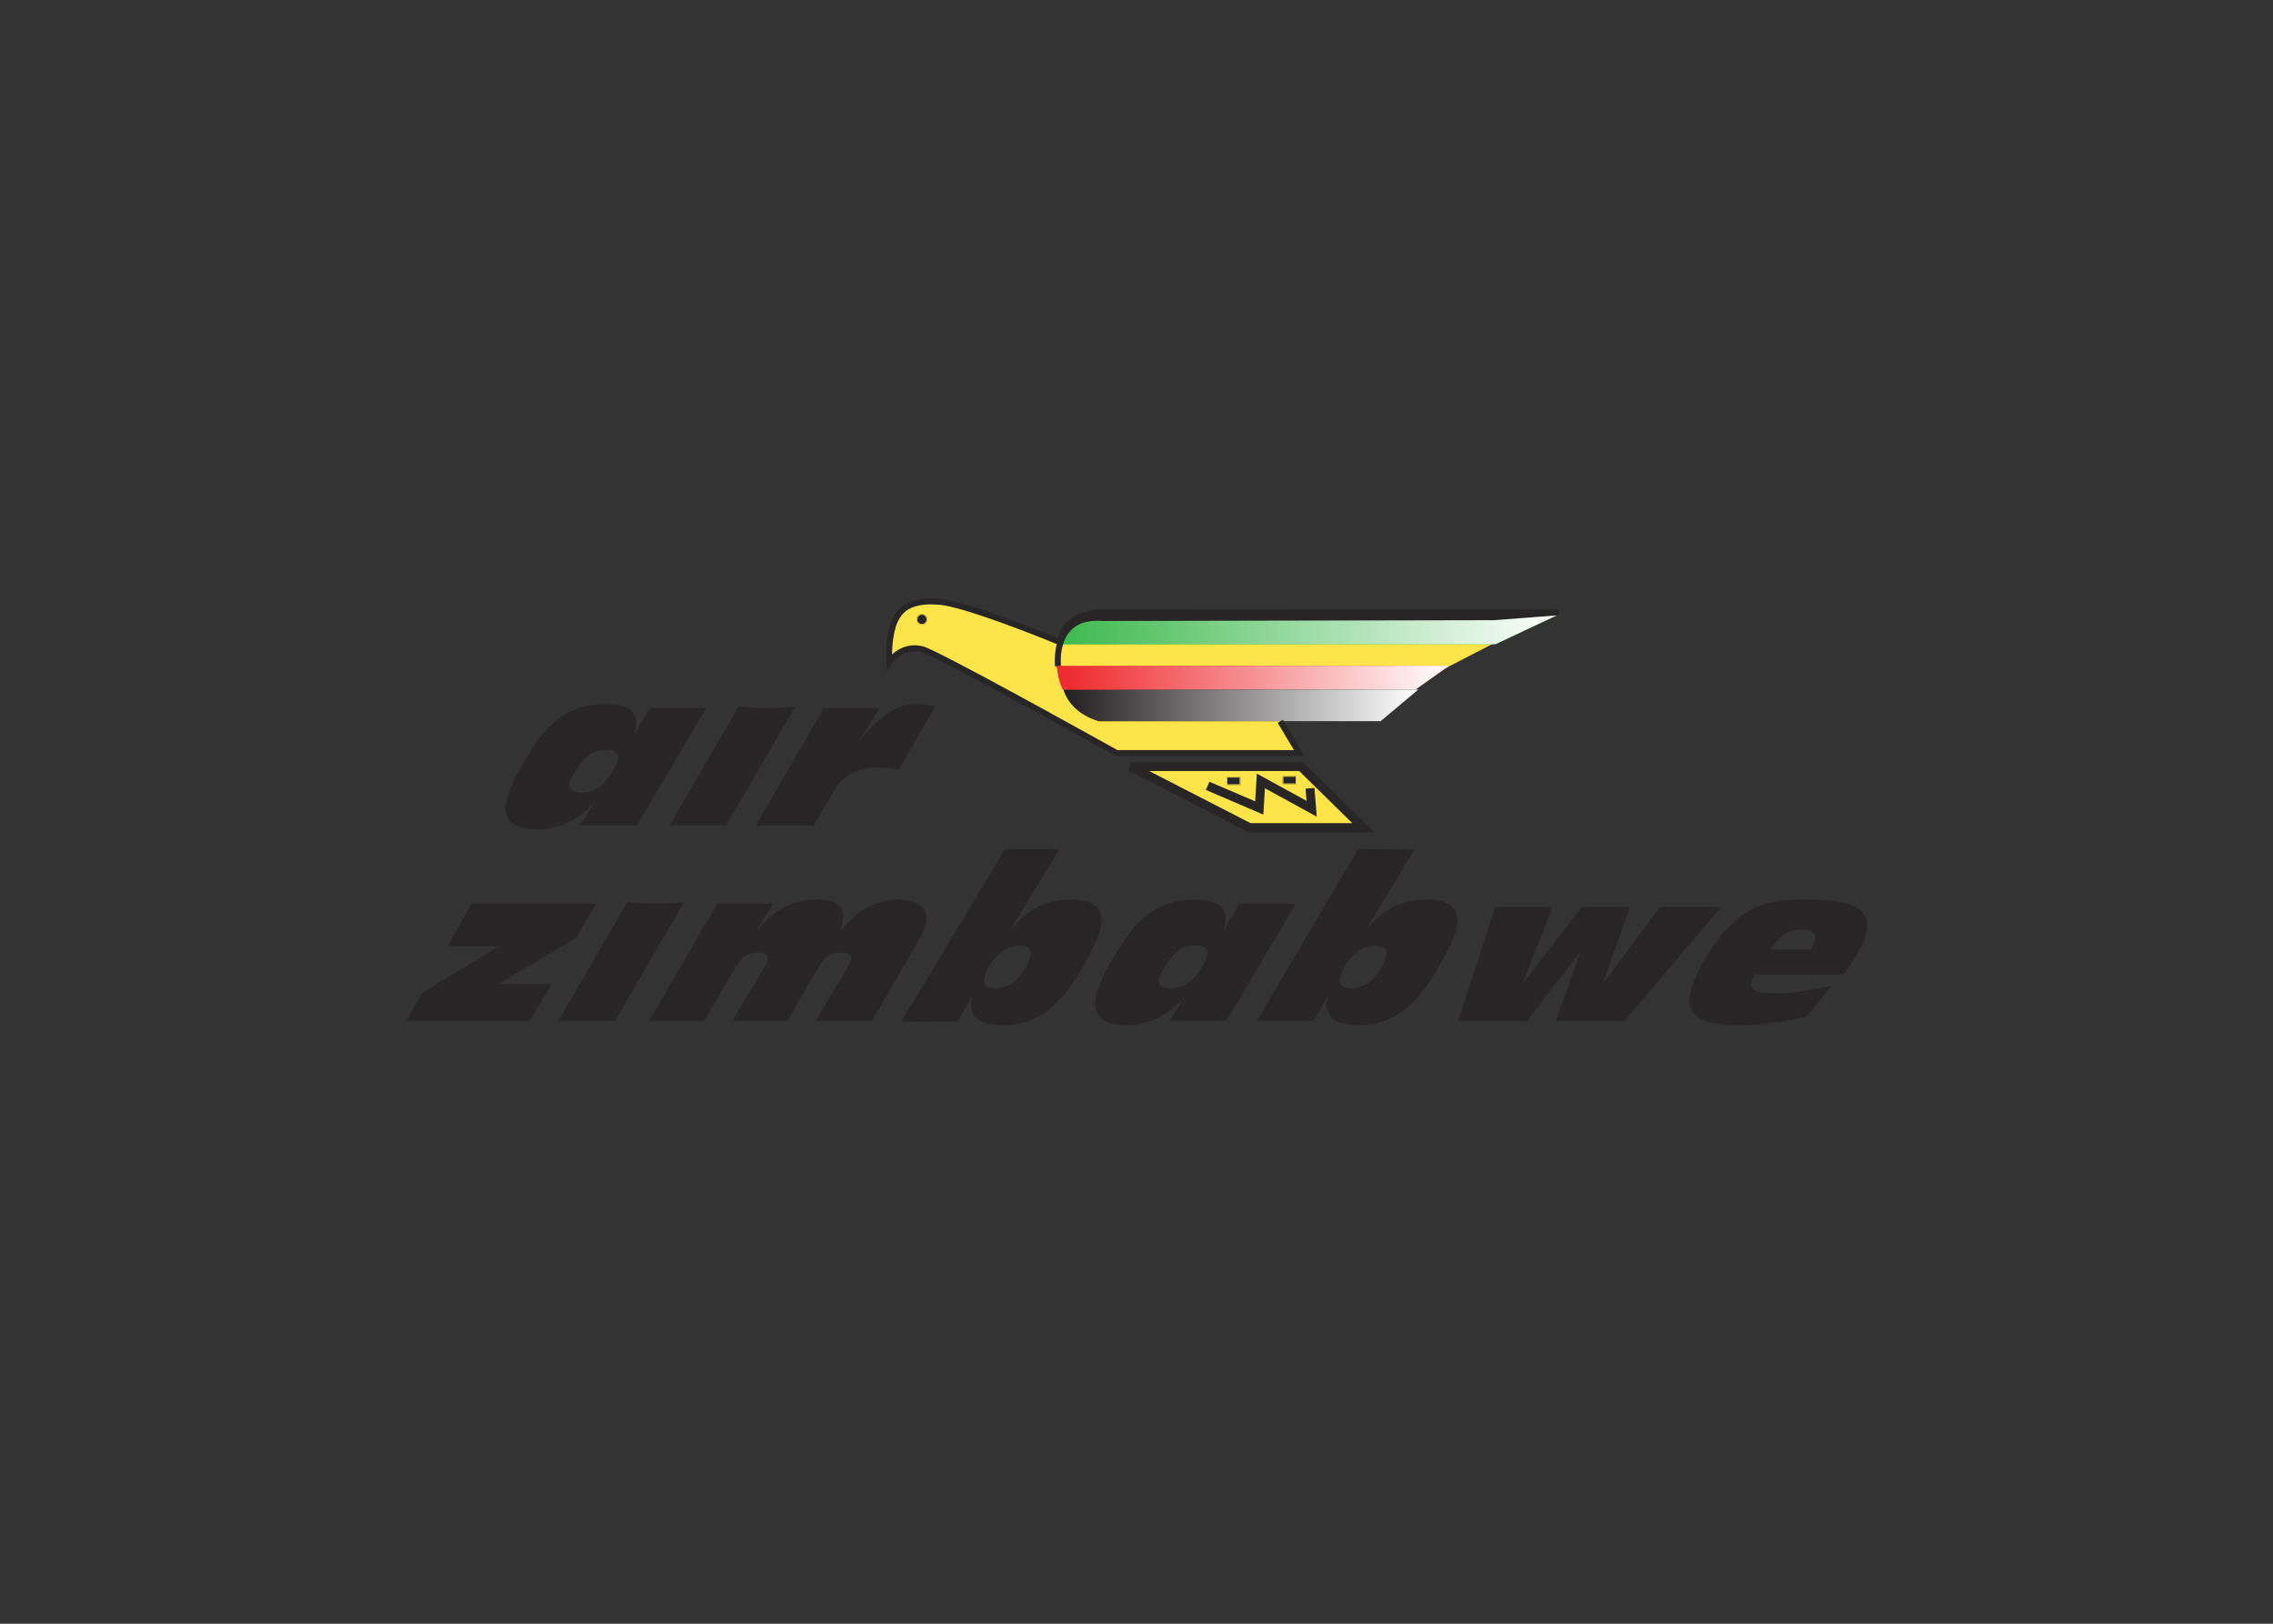 <svg clip-rule="evenodd" fill-rule="evenodd" stroke-linejoin="round" stroke-miterlimit="1.414" viewBox="0 0 560 400" xmlns="http://www.w3.org/2000/svg" xmlns:xlink="http://www.w3.org/1999/xlink"><rect x="0" y="0" width="560" height="400" fill="#333333" stroke="none"/><linearGradient id="a" gradientUnits="userSpaceOnUse" x1="169.627" x2="299.619" y1="8.123" y2="8.123"><stop offset="0" stop-color="#3db94d"/><stop offset="1" stop-color="#fff"/></linearGradient><linearGradient id="b" gradientUnits="userSpaceOnUse" x1="169.324" x2="271.412" y1="20.733" y2="20.733"><stop offset="0" stop-color="#ef2c30"/><stop offset=".03" stop-color="#ef2c30"/><stop offset="1" stop-color="#fff"/></linearGradient><linearGradient id="c" gradientUnits="userSpaceOnUse" x1="171.156" x2="263.378" y1="27.825" y2="27.825"><stop offset="0" stop-color="#231f20"/><stop offset="1" stop-color="#fff"/></linearGradient><g transform="matrix(.947 0 0 .947 100 147.41)"><g fill-rule="nonzero"><g fill="#272525" transform="matrix(2.502 0 0 -2.502 -140.617 290.241)"><path d="m57.895 74.985 7.948 4.837.012.04h-5.299l2.489 4.393h12.936l-2.035-3.527-8.117-4.795-.012-.041h5.521l-2.271-3.828h-12.856z"/><path d="m79.241 84.437c.674-.103 1.797-.183 2.946-.183h.04c1.27 0 2.161.08 2.898.183l-7.193-12.372h-5.884z"/><path d="m88.574 84.255h5.824l-1.786-2.86h.04c1.766 2.154 3.652 3.285 6.171 3.285 2.478 0 3.384-.647 2.554-3.285h.041c1.478 2.076 3.631 3.285 6.009 3.285 1.974 0 3.348-.889 2.797-2.642-.221-.705-.734-1.632-1.131-2.315l-4.442-7.657h-5.863l2.63 4.39c.384.646.932 1.492 1.046 1.856.208.665-.427.885-.971.885-1.411 0-1.901-.665-2.981-2.557l-2.646-4.574h-5.723l2.63 4.39c.384.646.932 1.492 1.046 1.856.209.665-.427.885-.971.885-1.41 0-1.901-.665-2.98-2.557l-2.646-4.574h-5.743z"/><path d="m118.528 89.949 5.629-.019-5.124-8.396h.04c1.825 2.217 3.688 3.144 6.328 3.144 2.599 0 3.647-1.088 2.868-3.567-.209-.665-.751-1.813-1.687-3.445-1.86-3.225-4.171-6.025-8.201-6.025-1.43 0-3.885.141-3.346 2.881h-.04l-1.418-2.458-5.906-.1zm-.958-14.479c1.531 0 2.93 1.309 3.538 3.243.228.726-.104 1.209-1.172 1.209-1.874 0-3.198-2.035-3.515-3.042-.323-1.028.081-1.41 1.149-1.41"/><path d="m137.14 74.522h-.04c-1.696-1.995-3.808-2.881-6.024-2.881-2.257 0-3.806.904-3.021 3.403.628 1.997 1.874 3.911 2.997 5.624 1.808 2.74 4.303 4.01 7.103 4.01 2.539 0 3.756-.746 3.083-3.144h.04l1.56 2.719h5.884l-7.216-12.189h-5.884zm-2.055 3.145c-.202-.325-.39-.666-.485-.968-.304-.967.298-1.229 1.145-1.229 1.471 0 2.455.887 3.223 2.176.201.383.403.706.542 1.148.272.867-.411 1.127-1.116 1.127-1.632 0-2.383-.784-3.309-2.254"/><path d="m155.228 89.956 5.832-.06-5.032-8.362h.041c1.824 2.217 3.687 3.146 6.327 3.146 2.599 0 3.647-1.09 2.869-3.569-.21-.665-.751-1.813-1.688-3.445-1.86-3.225-4.17-6.023-8.2-6.023-1.431 0-3.885.139-3.347 2.879h-.039l-1.418-2.458h-5.884zm-.663-14.485c1.532 0 2.93 1.308 3.538 3.242.228.726-.103 1.209-1.171 1.209-1.874 0-3.2-2.033-3.515-3.042-.324-1.028.08-1.409 1.148-1.409"/><path d="m169.465 83.919h5.965l-3.113-7.936h.041l6.096 7.936h5.025l-2.821-7.936h.042l5.887 7.936h6.382l-10.055-11.854h-7.133l2.485 7.053h-.041l-5.468-7.053h-7.132z"/><path d="m196.47 76.92c-.163-.262-.247-.464-.304-.645-.412-1.309 1.208-1.35 2.498-1.35 1.894 0 3.88.425 5.794.807l-2.579-3.205c-2.354-.564-4.731-.884-6.989-.884-2.76 0-6.123.26-5.002 3.828.836 2.658 2.962 5.64 4.515 6.99 2.464 2.138 4.666 2.219 7.285 2.219 5.401 0 7.178-.947 6.146-4.234-.222-.705-1.5-2.718-2.116-3.526zm5.821 2.561c.175.361.33.665.424.965.286.909-.652 1.129-1.176 1.129-1.411 0-2.323-.404-3.46-2.094z"/></g><path d="m86.601 28.077c1.687.255 4.495.453 7.37.453h.1c3.175 0 5.406-.198 7.25-.453l-17.994 30.951h-14.72z" fill="#272525"/><path d="m108.739 28.529h14.416l-5.131 8.315h.101c3.907-4.733 8.793-9.376 14.688-9.376 1.664 0 3.266.2 4.852.608l-9.449 16.436c-1.75-.203-3.504-.558-5.32-.558-6.803 0-9.805 2.972-12.246 7.212l-4.537 7.857h-15.024z" fill="#272525"/><path d="m49.17 52.875h-.104c-4.24 4.991-9.523 7.21-15.066 7.21-5.646 0-9.521-2.269-7.558-8.519 1.568-4.99 4.686-9.778 7.495-14.063 4.525-6.856 10.767-10.031 17.771-10.031 6.352 0 9.393 1.864 7.709 7.863h.104l3.902-6.805h14.719l-18.053 30.498h-14.72zm-5.14-7.861c-.506.805-.977 1.663-1.217 2.418-.758 2.42.748 3.074 2.867 3.074 3.68 0 6.142-2.216 8.061-5.443.502-.958 1.01-1.763 1.357-2.872.682-2.168-1.027-2.824-2.791-2.824-4.083 0-5.961 1.966-8.277 5.647" fill="#272525"/><path d="m189.98 43.109 42.572.25 15.604 15.979-28.705.288-29.722-15.768z" fill="#fde449"/><path d="m169.32 10.526c-2.066-.518-26.106-10.339-34.122-10.076-11.114 1.288-9.563 15.247-9.563 15.247s2.729-4.23 8.603-2.504c5.875 1.733 50.594 26.285 50.594 26.285l47.598.766-4.946-8.262c-.002 0-56.094-20.941-58.164-21.456" fill="#fde449"/><path d="m282.803 11.804h-111.914s-1.374 1.628-1.374 6.314c.639.213 100.88.078 100.88.078z" fill="#fde449"/><path d="m258.11 4.722-83.189.811-5.305 6.384h113.826l11.212-5.269 4.94-2.327z" fill="#3db94d"/><path d="m299.144 4.323-124.223 1.208-5.306 6.387h113.843l16.139-7.595z" fill="url(#a)"/><path d="m188.567 43.751v-1.164h44.779l18.559 18.205h-32.733l-31.138-16.008.533-2.197v1.164l.533-1.036 30.635 15.747h26.477l-13.816-13.549h-43.828v-1.162l.533-1.036zm20.479 3.942 11.902 5.102.436-7.213 12.923 7.09-.253-3.174 2.319-.186.601 7.473-13.488-7.397-.416 6.849-14.939-6.403z" fill="#272525"/><path d="m213.485 48.551v-2.129h3.623v2.129" fill="#272525"/><path d="m228.077 48.338v-2.128h3.623v2.128" fill="#272525"/></g><path d="m262.382 23.902 9.047-6.396" fill="none"/><path d="m271.429 17.506-102.088.105s.518 4.743 1.806 6.324l91.235-.033" fill="#ee2c30" fill-rule="nonzero"/><path d="m262.39 23.906 9.028-6.395-102.077.09v.02c.037.335.564 4.791 1.798 6.307h5.719z" fill="url(#b)" fill-rule="nonzero"/><path d="m263.415 23.711-92.27.105s1.363 5.883 9.217 8.123h73.229z" fill="#231f20" fill-rule="nonzero"/><path d="m263.394 23.711h-5.527l-86.72.105v.027c.112.433 1.673 5.929 9.208 8.096h73.237z" fill="url(#c)" fill-rule="nonzero"/><path d="m228.148 31.585 5.648 9.434h-49.069l-.175-.101c-.007-.003-2.927-1.634-7.38-4.098-6.679-3.702-16.788-9.269-25.581-13.999-4.396-2.359-8.463-4.516-11.604-6.111-1.571-.803-2.912-1.461-3.938-1.941-1.016-.475-1.773-.775-1.986-.82-.608-.138-1.174-.2-1.707-.2-1.938 0-3.424.808-4.455 1.641-.51.415-.9.833-1.16 1.143l-.285.37-.068.093-.015.025-1.304 2.044-.125-2.422c-.002-.01-.029-.528-.029-1.363.002-1.253.063-3.219.37-5.258.313-2.046.853-4.167 1.916-5.779l.646.431-.67-.391c1.49-2.571 4.555-4.3 9.402-4.283.563 0 1.148.022 1.762.068l-.058.773.025-.775c1.916.067 4.8.768 8.157 1.776 10.041 3.024 24.063 8.855 24.076 8.861l-.299.715-.768-.113c.275-1.856 1.031-3.9 2.805-5.511s4.503-2.739 8.561-2.957h.06c2.956.068 17.193.095 34.826.095 17.639 0 38.695-.027 55.341-.05 8.323-.012 15.542-.022 20.681-.03 5.141-.01 8.19-.015 8.197-.015l.063 1.546-16.857 1.284-101.871.212-.029-.002c-.476-.04-.931-.058-1.363-.058-4.436.022-6.66 1.773-7.973 3.92-1.299 2.151-1.554 4.803-1.551 6.389 0 .433.018.791.035 1.028.018.243.035.36.035.36l-1.539.197c-.005-.025-.082-.635-.082-1.586.004-1.739.247-4.63 1.773-7.189 1.511-2.564 4.436-4.693 9.301-4.67.475 0 .971.022 1.483.06l-.06.773-.003-.773 101.782-.213 16.801-1.276.058.771.003.775s-48.944.095-84.225.095c-17.644 0-31.853-.025-34.861-.095l.018-.775.042.773c-3.823.21-6.153 1.244-7.603 2.557-1.443 1.318-2.066 2.964-2.312 4.591l-.147.985-.918-.38c-.002-.002-1.551-.645-3.995-1.621-3.663-1.458-9.326-3.652-14.717-5.496-5.374-1.849-10.558-3.342-12.974-3.4l-.018-.002h-.018c-.575-.045-1.125-.065-1.646-.065-4.527.015-6.879 1.508-8.063 3.512l-.012.02-.013.02c-.851 1.268-1.388 3.219-1.674 5.148-.292 1.926-.353 3.825-.353 5.028 0 .803.027 1.281.027 1.284l-.775.042-.652-.418c.029-.047.647-1.018 1.861-1.999 1.207-.986 3.041-1.992 5.43-1.992.651 0 1.336.073 2.057.243.658.158 1.762.661 3.439 1.474 11.588 5.626 47.445 25.646 47.456 25.651l-.378.679v-.776h46.129l-4.242-7.087z" fill="#272525" fill-rule="nonzero"/><path d="m213.488 48.552h3.622v-2.129h-3.622zm3.427-.195h-3.234v-1.736h3.234z" fill="#fde449" fill-rule="nonzero"/><path d="m228.077 48.339h3.623v-2.129h-3.623zm3.428-.195h-3.234v-1.736h3.234z" fill="#fde449" fill-rule="nonzero"/><path d="m135.644 5.467c0 .775-.627 1.403-1.402 1.403-.773 0-1.401-.628-1.401-1.403 0-.78.628-1.408 1.401-1.408.775-.001 1.402.627 1.402 1.408" fill="#272525" fill-rule="nonzero"/><path d="m134.241 4.062c-.773 0-1.401.628-1.401 1.408 0 .771.628 1.398 1.401 1.398.775 0 1.402-.628 1.402-1.398.001-.78-.626-1.408-1.402-1.408m0 2.612c-.666 0-1.209-.54-1.209-1.203l.025-.243c.112-.558.6-.971 1.184-.971.668 0 1.211.541 1.211 1.213 0 .664-.543 1.204-1.211 1.204" fill="#fde449" fill-rule="nonzero"/></g></svg>